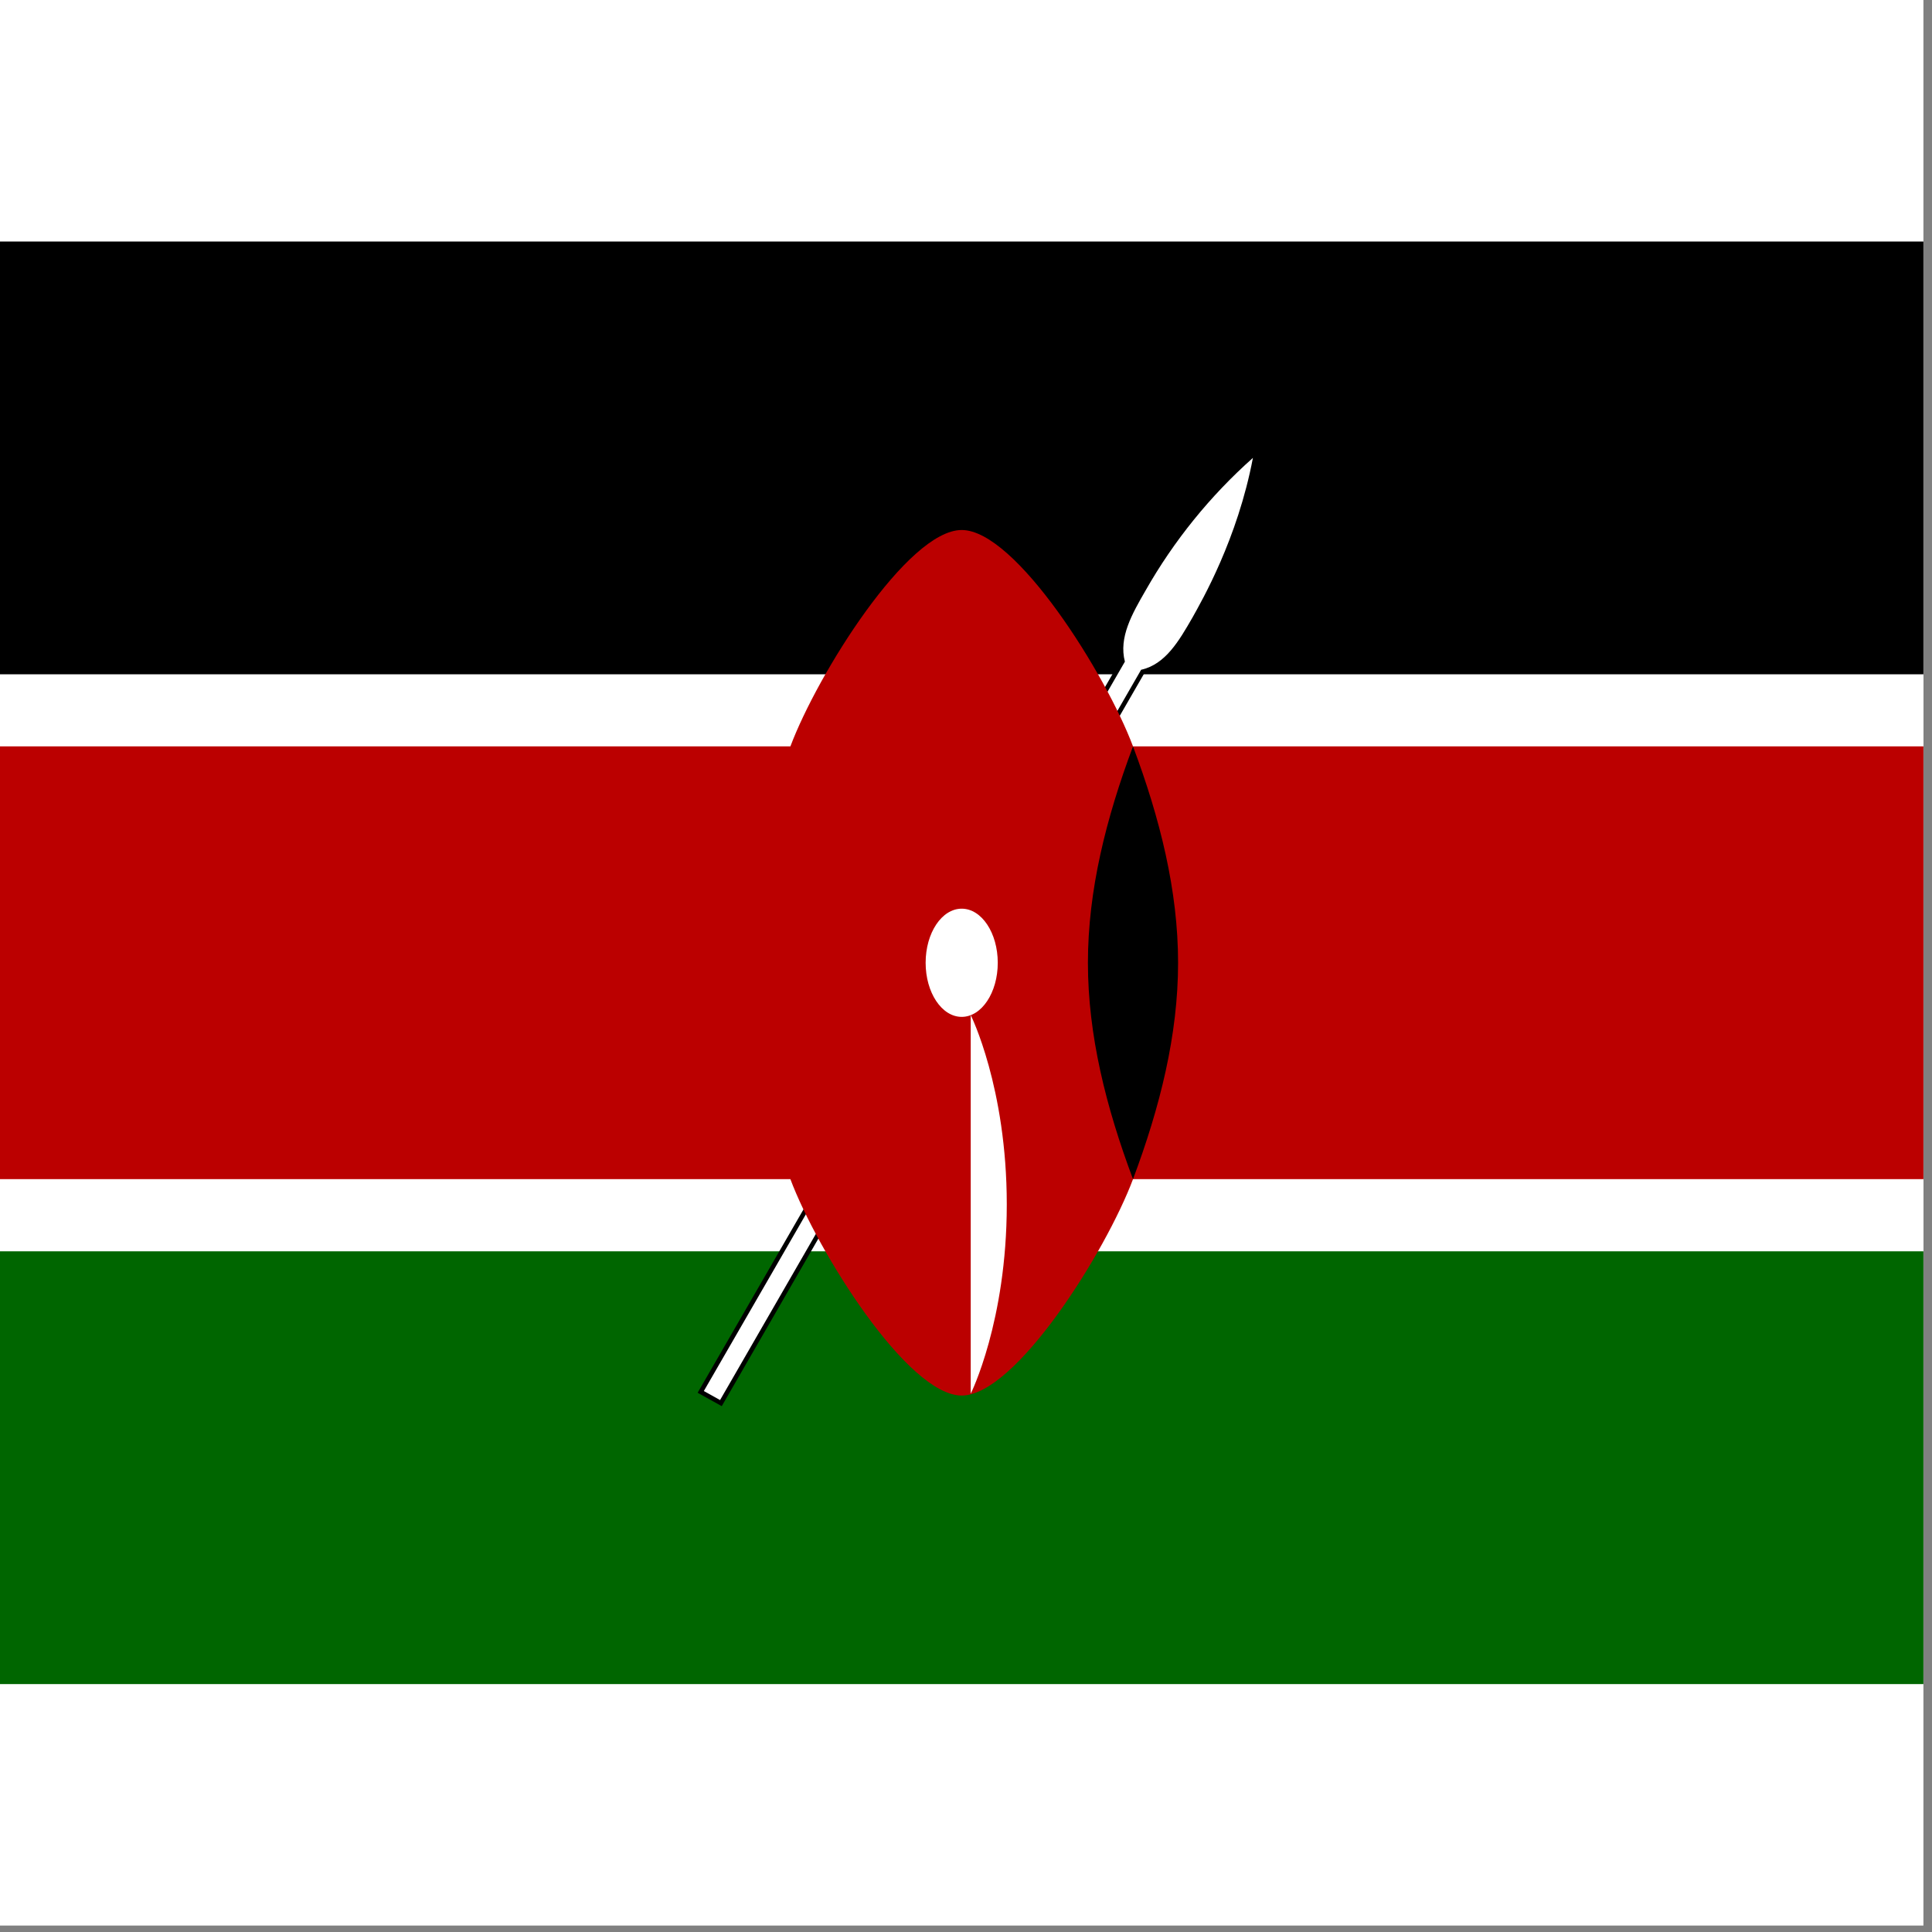 <svg width="75" height="75" viewBox="0 0 75 75" fill="none" xmlns="http://www.w3.org/2000/svg">
<rect x="0" y="0" width="75" height="75" fill="#808080" stroke="none"/>
<rect width="74.667" height="74.75" fill="white"/>
<g clip-path="url(#clip0_1_65969)">
<path d="M0 9.375H74.667V65.375H0V9.375Z" fill="white"/>
<path d="M0 9.375H74.667V26.175H0V9.375Z" fill="black"/>
<path d="M-7.62939e-05 48.575H74.667V65.375H-7.62939e-05V48.575Z" fill="#006600"/>
<path d="M27.323 54L27.953 54.35L44.298 26C45.243 25.79 45.768 24.88 46.293 23.97C46.643 23.34 48.043 20.925 48.638 17.775C46.978 19.251 45.571 20.989 44.473 22.92C43.948 23.83 43.423 24.74 43.668 25.685L27.323 54Z" fill="black" stroke="black" stroke-width="0.35"/>
<path d="M27.323 54L27.953 54.35L44.298 26C45.243 25.79 45.768 24.88 46.293 23.97C46.643 23.34 48.043 20.925 48.638 17.775C46.978 19.251 45.571 20.989 44.473 22.92C43.948 23.83 43.423 24.74 43.668 25.685L27.323 54Z" fill="white"/>
<path d="M74.725 28.975H43.983C42.933 26.175 39.433 20.575 37.333 20.575C35.233 20.575 31.733 26.175 30.683 28.975H-0.023V45.775H30.683C31.733 48.575 35.233 54.175 37.333 54.175C39.433 54.175 42.933 48.575 43.983 45.775H74.725V28.975Z" fill="#BB0000"/>
<path d="M43.983 45.775C45.033 42.975 45.733 40.175 45.733 37.375C45.733 34.575 45.033 31.775 43.983 28.975C42.933 31.775 42.233 34.575 42.233 37.375C42.233 40.175 42.933 42.975 43.983 45.775Z" fill="black"/>
<path d="M37.333 39.475C38.106 39.475 38.733 38.535 38.733 37.375C38.733 36.215 38.106 35.275 37.333 35.275C36.56 35.275 35.933 36.215 35.933 37.375C35.933 38.535 36.56 39.475 37.333 39.475Z" fill="white"/>
<path d="M37.683 39.405C37.683 39.405 39.083 42.205 39.083 46.755C39.083 51.305 37.683 54.105 37.683 54.105V39.405Z" fill="white"/>
</g>
<defs>
<clipPath id="clip0_1_65969">
<rect width="74.667" height="56" fill="white" transform="translate(0 9.375)"/>
</clipPath>
</defs>
</svg>

